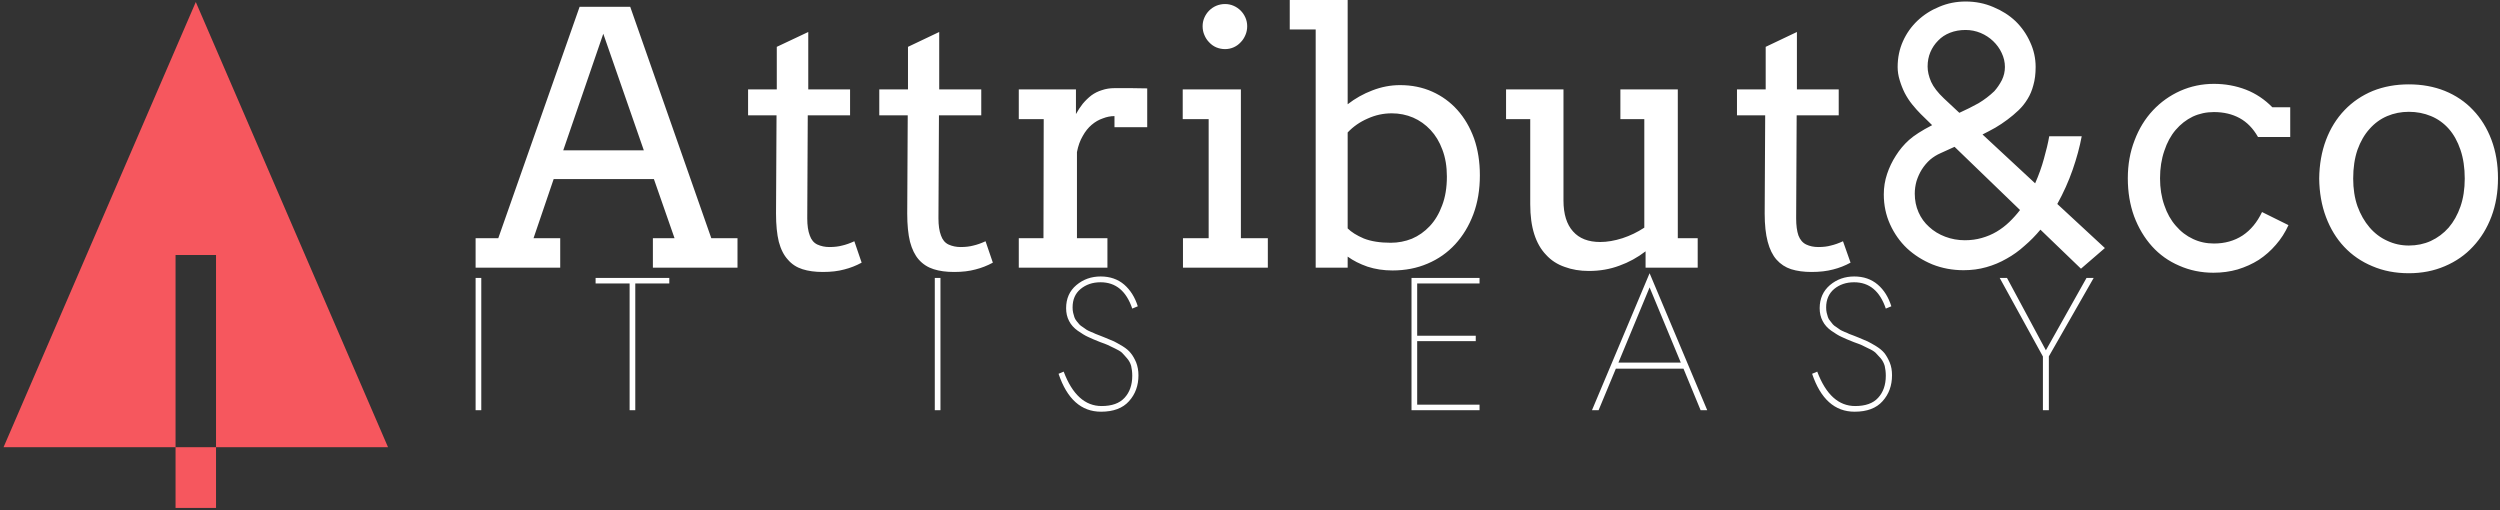 <svg data-v-423bf9ae="" xmlns="http://www.w3.org/2000/svg" viewBox="0 0 549 112" class="iconLeftSlogan"><rect x="0" y="0" width="549" height="112" fill="#333333" stroke="none"/><!----><!----><!----><g data-v-423bf9ae="" id="7c6415eb-0039-4e3f-b85b-325e0628ca4b" fill="#ffffff" transform="matrix(5.53,0,0,5.53,104.056,-15.594)"><path d="M7.11 13.45L7.11 12.28L7.97 12.28L7.15 9.93L3.17 9.93L2.37 12.28L3.43 12.28L3.43 13.45L0.07 13.45L0.07 12.28L0.97 12.28L4.20 3.09L6.21 3.09L9.43 12.28L10.47 12.28L10.47 13.45L7.11 13.45ZM5.14 4.16L3.55 8.79L6.75 8.79L5.14 4.16ZM13.28 4.09L13.28 6.37L14.94 6.37L14.94 7.40L13.26 7.40L13.24 11.49L13.24 11.49Q13.24 11.91 13.34 12.17L13.34 12.17L13.34 12.17Q13.43 12.43 13.64 12.53L13.64 12.53L13.64 12.53Q13.86 12.63 14.12 12.63L14.12 12.63L14.12 12.63Q14.41 12.63 14.63 12.57L14.63 12.57L14.63 12.57Q14.85 12.52 15.11 12.40L15.11 12.40L15.40 13.25L15.40 13.25Q15.07 13.43 14.71 13.52L14.71 13.52L14.71 13.52Q14.35 13.62 13.86 13.62L13.86 13.62L13.86 13.62Q13.39 13.62 13.05 13.51L13.05 13.51L13.05 13.51Q12.70 13.40 12.47 13.13L12.47 13.13L12.47 13.13Q12.23 12.87 12.11 12.42L12.11 12.42L12.11 12.42Q12.00 11.97 12.00 11.30L12.00 11.30L12.02 7.40L10.89 7.40L10.89 6.37L12.03 6.37L12.03 4.68L13.28 4.09ZM18.48 4.09L18.48 6.37L20.15 6.37L20.15 7.40L18.47 7.40L18.45 11.49L18.45 11.49Q18.45 11.91 18.55 12.17L18.55 12.17L18.55 12.17Q18.64 12.43 18.85 12.53L18.85 12.53L18.85 12.53Q19.07 12.63 19.33 12.63L19.33 12.63L19.33 12.63Q19.62 12.63 19.84 12.57L19.84 12.57L19.84 12.57Q20.06 12.52 20.32 12.40L20.32 12.40L20.61 13.25L20.61 13.25Q20.28 13.43 19.92 13.52L19.92 13.52L19.92 13.52Q19.56 13.62 19.07 13.62L19.07 13.62L19.07 13.62Q18.60 13.62 18.26 13.51L18.26 13.51L18.26 13.51Q17.91 13.40 17.67 13.13L17.67 13.13L17.67 13.13Q17.44 12.87 17.32 12.42L17.32 12.42L17.32 12.42Q17.21 11.97 17.21 11.30L17.21 11.30L17.23 7.40L16.10 7.40L16.10 6.37L17.24 6.37L17.24 4.68L18.48 4.09ZM26.74 6.33L26.74 7.87L25.44 7.87L25.44 7.43L25.44 7.43Q25.21 7.43 24.98 7.52L24.98 7.52L24.98 7.52Q24.74 7.60 24.53 7.78L24.53 7.78L24.53 7.78Q24.33 7.95 24.18 8.22L24.18 8.22L24.18 8.22Q24.02 8.49 23.95 8.86L23.95 8.86L23.95 12.28L25.16 12.28L25.16 13.45L21.64 13.45L21.64 12.28L22.62 12.28L22.63 7.55L21.64 7.55L21.64 6.37L23.91 6.37L23.91 7.35L23.91 7.35Q24.03 7.13 24.18 6.94L24.18 6.94L24.18 6.94Q24.34 6.75 24.52 6.61L24.52 6.61L24.52 6.61Q24.71 6.47 24.94 6.40L24.94 6.40L24.94 6.40Q25.17 6.32 25.44 6.32L25.44 6.32L25.44 6.32Q25.79 6.32 26.11 6.32L26.11 6.32L26.11 6.32Q26.42 6.32 26.74 6.33L26.74 6.33ZM28.15 7.55L28.15 6.37L30.46 6.37L30.46 12.28L31.53 12.28L31.53 13.45L28.16 13.45L28.16 12.28L29.18 12.28L29.18 7.55L28.15 7.55ZM28.94 3.86L28.94 3.86L28.94 3.86Q28.94 3.68 29.01 3.52L29.01 3.52L29.01 3.52Q29.08 3.36 29.20 3.24L29.20 3.24L29.20 3.24Q29.32 3.12 29.48 3.05L29.48 3.05L29.48 3.05Q29.65 2.98 29.83 2.98L29.83 2.98L29.83 2.98Q30.01 2.98 30.17 3.05L30.17 3.05L30.17 3.05Q30.33 3.12 30.45 3.24L30.45 3.24L30.45 3.24Q30.57 3.36 30.64 3.52L30.64 3.52L30.64 3.52Q30.71 3.68 30.71 3.86L30.71 3.86L30.71 3.86Q30.71 4.05 30.64 4.21L30.64 4.21L30.64 4.21Q30.57 4.38 30.45 4.50L30.45 4.50L30.45 4.50Q30.33 4.63 30.17 4.70L30.17 4.70L30.17 4.70Q30.01 4.77 29.83 4.77L29.83 4.77L29.83 4.77Q29.65 4.77 29.48 4.70L29.48 4.70L29.48 4.70Q29.32 4.63 29.20 4.50L29.20 4.50L29.20 4.50Q29.08 4.38 29.01 4.21L29.01 4.21L29.01 4.21Q28.94 4.05 28.94 3.86ZM32.40 3.99L32.40 2.82L34.70 2.82L34.70 6.96L34.70 6.96Q35.15 6.61 35.68 6.41L35.68 6.41L35.68 6.41Q36.22 6.20 36.78 6.20L36.78 6.20L36.78 6.20Q37.48 6.20 38.06 6.46L38.06 6.46L38.06 6.46Q38.64 6.72 39.06 7.19L39.06 7.19L39.06 7.19Q39.48 7.66 39.72 8.32L39.72 8.32L39.72 8.32Q39.95 8.98 39.95 9.78L39.95 9.78L39.95 9.78Q39.95 10.64 39.69 11.33L39.69 11.33L39.69 11.33Q39.43 12.02 38.97 12.52L38.97 12.52L38.97 12.52Q38.51 13.02 37.87 13.29L37.87 13.29L37.87 13.29Q37.24 13.56 36.48 13.56L36.48 13.56L36.48 13.56Q35.95 13.56 35.49 13.41L35.49 13.41L35.49 13.41Q35.03 13.25 34.70 13.01L34.70 13.01L34.70 13.45L33.43 13.45L33.43 3.99L32.40 3.99ZM36.45 7.32L36.45 7.32L36.45 7.32Q35.95 7.32 35.49 7.53L35.49 7.53L35.49 7.53Q35.03 7.73 34.70 8.08L34.70 8.08L34.70 11.89L34.70 11.89Q34.92 12.11 35.34 12.29L35.34 12.29L35.34 12.29Q35.77 12.46 36.41 12.46L36.41 12.46L36.41 12.46Q36.85 12.46 37.25 12.30L37.25 12.30L37.25 12.30Q37.65 12.13 37.96 11.80L37.96 11.80L37.96 11.80Q38.27 11.47 38.45 10.98L38.45 10.98L38.45 10.98Q38.64 10.49 38.64 9.83L38.64 9.83L38.64 9.83Q38.64 9.23 38.46 8.76L38.46 8.76L38.46 8.76Q38.29 8.30 37.99 7.98L37.99 7.98L37.99 7.98Q37.69 7.66 37.30 7.49L37.30 7.49L37.30 7.49Q36.90 7.32 36.45 7.32ZM45.53 7.55L45.53 6.37L47.81 6.37L47.81 12.28L48.60 12.28L48.60 13.45L46.53 13.45L46.53 12.80L46.53 12.80Q46.05 13.17 45.49 13.37L45.49 13.37L45.49 13.37Q44.93 13.58 44.28 13.58L44.28 13.58L44.28 13.58Q43.75 13.58 43.32 13.42L43.32 13.42L43.32 13.42Q42.88 13.27 42.58 12.94L42.58 12.94L42.58 12.94Q42.27 12.62 42.11 12.12L42.11 12.12L42.11 12.12Q41.95 11.62 41.95 10.93L41.95 10.93L41.95 7.55L40.99 7.55L40.99 6.37L43.27 6.37L43.27 10.78L43.27 10.78Q43.27 11.59 43.65 12.01L43.65 12.01L43.65 12.01Q44.02 12.43 44.73 12.43L44.73 12.43L44.73 12.43Q45.14 12.43 45.61 12.28L45.61 12.28L45.61 12.28Q46.07 12.13 46.48 11.86L46.48 11.86L46.48 7.55L45.53 7.55ZM52.54 4.09L52.54 6.37L54.20 6.37L54.20 7.40L52.53 7.40L52.51 11.49L52.51 11.49Q52.51 11.91 52.60 12.17L52.60 12.17L52.60 12.17Q52.70 12.43 52.91 12.53L52.91 12.53L52.91 12.53Q53.12 12.63 53.39 12.63L53.39 12.63L53.39 12.63Q53.68 12.63 53.89 12.57L53.89 12.57L53.89 12.57Q54.11 12.52 54.37 12.40L54.37 12.40L54.67 13.25L54.67 13.25Q54.34 13.43 53.98 13.52L53.98 13.52L53.98 13.52Q53.61 13.62 53.12 13.62L53.12 13.62L53.12 13.62Q52.66 13.62 52.31 13.51L52.31 13.51L52.31 13.51Q51.97 13.40 51.73 13.13L51.73 13.13L51.73 13.13Q51.50 12.87 51.38 12.42L51.38 12.42L51.38 12.42Q51.26 11.97 51.26 11.30L51.26 11.30L51.28 7.40L50.16 7.40L50.16 6.37L51.30 6.37L51.30 4.68L52.54 4.09ZM64.77 12.67L63.82 13.49L62.21 11.94L62.21 11.94Q61.92 12.29 61.58 12.58L61.58 12.58L61.58 12.58Q61.25 12.88 60.87 13.09L60.87 13.09L60.87 13.09Q60.49 13.31 60.06 13.43L60.06 13.43L60.06 13.43Q59.64 13.55 59.16 13.55L59.16 13.55L59.16 13.55Q58.50 13.55 57.92 13.32L57.92 13.32L57.92 13.32Q57.34 13.08 56.91 12.68L56.91 12.68L56.91 12.68Q56.49 12.28 56.24 11.73L56.24 11.73L56.24 11.73Q55.99 11.18 55.99 10.54L55.99 10.54L55.99 10.54Q55.99 10.12 56.12 9.73L56.12 9.73L56.12 9.73Q56.25 9.34 56.47 9.00L56.47 9.00L56.47 9.00Q56.69 8.65 56.99 8.38L56.99 8.38L56.99 8.38Q57.29 8.11 57.91 7.79L57.91 7.79L57.46 7.35L57.46 7.35Q57.29 7.18 57.12 6.97L57.12 6.97L57.12 6.97Q56.95 6.76 56.82 6.51L56.82 6.51L56.82 6.51Q56.70 6.27 56.62 6.00L56.62 6.00L56.62 6.00Q56.54 5.74 56.54 5.48L56.54 5.48L56.54 5.48Q56.54 4.93 56.75 4.46L56.75 4.46L56.75 4.46Q56.96 3.99 57.33 3.64L57.33 3.64L57.33 3.64Q57.70 3.29 58.19 3.09L58.19 3.09L58.19 3.09Q58.68 2.88 59.24 2.88L59.24 2.88L59.24 2.88Q59.83 2.88 60.34 3.10L60.34 3.10L60.34 3.10Q60.85 3.31 61.22 3.66L61.22 3.66L61.22 3.66Q61.59 4.02 61.80 4.49L61.80 4.49L61.80 4.49Q62.02 4.96 62.02 5.48L62.02 5.48L62.02 5.48Q62.02 5.89 61.93 6.20L61.93 6.20L61.93 6.20Q61.85 6.51 61.70 6.75L61.70 6.75L61.70 6.75Q61.55 7 61.34 7.20L61.34 7.20L61.34 7.20Q61.13 7.40 60.90 7.57L60.90 7.57L60.90 7.57Q60.66 7.75 60.42 7.89L60.42 7.89L60.42 7.89Q60.17 8.03 59.91 8.16L59.91 8.16L62.00 10.10L62.00 10.10Q62.22 9.60 62.35 9.12L62.35 9.12L62.35 9.12Q62.49 8.63 62.56 8.23L62.56 8.23L63.85 8.23L63.85 8.23Q63.73 8.87 63.49 9.56L63.49 9.56L63.49 9.56Q63.25 10.25 62.88 10.92L62.88 10.92L64.77 12.67ZM58.80 8.65L58.25 8.90L58.25 8.90Q58.02 9.00 57.83 9.16L57.83 9.16L57.83 9.16Q57.64 9.33 57.50 9.55L57.50 9.55L57.50 9.55Q57.37 9.76 57.29 10.01L57.29 10.01L57.29 10.01Q57.22 10.26 57.22 10.51L57.22 10.51L57.22 10.51Q57.22 10.91 57.37 11.25L57.37 11.25L57.37 11.25Q57.52 11.59 57.79 11.83L57.79 11.83L57.79 11.83Q58.06 12.08 58.43 12.22L58.43 12.22L58.43 12.22Q58.80 12.36 59.21 12.36L59.21 12.36L59.21 12.36Q59.57 12.36 59.88 12.27L59.88 12.27L59.88 12.27Q60.20 12.18 60.47 12.02L60.47 12.02L60.47 12.02Q60.74 11.86 60.97 11.64L60.97 11.64L60.97 11.64Q61.20 11.42 61.40 11.16L61.40 11.16L58.80 8.65ZM60.38 6.44L60.38 6.44L60.38 6.44Q60.55 6.25 60.68 6.00L60.68 6.00L60.68 6.00Q60.80 5.75 60.80 5.48L60.80 5.48L60.80 5.48Q60.80 5.19 60.67 4.92L60.67 4.92L60.67 4.92Q60.55 4.66 60.33 4.45L60.33 4.45L60.33 4.45Q60.12 4.25 59.84 4.13L59.84 4.13L59.84 4.13Q59.55 4.01 59.24 4.01L59.24 4.01L59.24 4.01Q58.90 4.01 58.62 4.12L58.62 4.12L58.62 4.12Q58.34 4.23 58.15 4.43L58.15 4.43L58.15 4.43Q57.95 4.63 57.84 4.89L57.84 4.89L57.84 4.89Q57.73 5.15 57.73 5.46L57.73 5.46L57.73 5.46Q57.73 5.75 57.87 6.07L57.87 6.07L57.87 6.07Q58.01 6.38 58.38 6.73L58.38 6.73L58.99 7.30L58.99 7.30Q59.39 7.12 59.75 6.92L59.75 6.92L59.75 6.92Q60.10 6.71 60.38 6.44ZM72.13 8.26L70.85 8.26L70.85 8.26Q70.56 7.75 70.12 7.51L70.12 7.51L70.12 7.51Q69.68 7.27 69.10 7.27L69.10 7.27L69.10 7.27Q68.65 7.27 68.26 7.45L68.26 7.45L68.26 7.45Q67.87 7.64 67.58 7.98L67.58 7.98L67.58 7.98Q67.29 8.32 67.13 8.81L67.13 8.81L67.13 8.81Q66.96 9.30 66.96 9.90L66.96 9.90L66.96 9.90Q66.96 10.49 67.13 10.97L67.13 10.97L67.13 10.97Q67.29 11.45 67.59 11.79L67.59 11.79L67.59 11.79Q67.88 12.13 68.27 12.31L68.27 12.31L68.27 12.31Q68.65 12.49 69.10 12.49L69.10 12.49L69.10 12.49Q69.75 12.49 70.24 12.17L70.24 12.17L70.24 12.17Q70.72 11.85 71.01 11.24L71.01 11.24L72.06 11.76L72.06 11.76Q71.86 12.20 71.56 12.54L71.56 12.54L71.56 12.54Q71.26 12.89 70.88 13.14L70.88 13.14L70.88 13.14Q70.50 13.38 70.04 13.52L70.04 13.52L70.04 13.52Q69.59 13.65 69.08 13.65L69.08 13.65L69.08 13.65Q68.35 13.65 67.72 13.37L67.72 13.37L67.72 13.37Q67.09 13.10 66.64 12.60L66.64 12.60L66.64 12.60Q66.19 12.10 65.93 11.41L65.93 11.41L65.93 11.41Q65.68 10.72 65.68 9.90L65.68 9.90L65.68 9.90Q65.68 9.08 65.95 8.39L65.95 8.39L65.95 8.39Q66.21 7.70 66.68 7.20L66.68 7.20L66.68 7.20Q67.14 6.71 67.76 6.43L67.76 6.43L67.76 6.43Q68.39 6.15 69.10 6.15L69.10 6.15L69.10 6.15Q69.77 6.15 70.37 6.38L70.37 6.38L70.37 6.38Q70.96 6.61 71.42 7.08L71.42 7.08L72.13 7.08L72.13 8.26ZM73.28 9.91L73.28 9.91L73.28 9.91Q73.29 9.07 73.55 8.38L73.55 8.38L73.55 8.38Q73.81 7.69 74.29 7.19L74.29 7.19L74.29 7.19Q74.76 6.70 75.41 6.43L75.41 6.43L75.41 6.43Q76.06 6.17 76.84 6.17L76.84 6.17L76.84 6.17Q77.62 6.17 78.27 6.43L78.27 6.43L78.27 6.43Q78.93 6.70 79.39 7.19L79.39 7.19L79.39 7.19Q79.86 7.68 80.12 8.37L80.12 8.37L80.12 8.37Q80.38 9.06 80.38 9.90L80.38 9.90L80.38 9.90Q80.38 10.73 80.12 11.42L80.12 11.42L80.12 11.42Q79.86 12.11 79.39 12.61L79.39 12.61L79.39 12.61Q78.93 13.11 78.27 13.39L78.27 13.39L78.27 13.39Q77.62 13.67 76.84 13.67L76.84 13.67L76.84 13.67Q76.04 13.67 75.39 13.39L75.39 13.39L75.39 13.39Q74.74 13.12 74.27 12.62L74.27 12.62L74.27 12.62Q73.81 12.13 73.55 11.44L73.55 11.44L73.55 11.44Q73.29 10.75 73.28 9.91ZM74.63 9.91L74.63 9.91L74.63 9.91Q74.63 10.52 74.80 11.01L74.80 11.01L74.80 11.01Q74.98 11.50 75.28 11.85L75.28 11.85L75.28 11.85Q75.58 12.20 75.98 12.38L75.98 12.38L75.98 12.38Q76.38 12.57 76.84 12.57L76.84 12.57L76.84 12.57Q77.31 12.57 77.71 12.39L77.71 12.39L77.71 12.39Q78.12 12.20 78.42 11.86L78.42 11.86L78.42 11.86Q78.72 11.51 78.89 11.02L78.89 11.02L78.89 11.02Q79.06 10.53 79.06 9.91L79.06 9.91L79.06 9.91Q79.06 9.27 78.89 8.77L78.89 8.77L78.89 8.77Q78.72 8.27 78.43 7.94L78.43 7.94L78.43 7.94Q78.13 7.60 77.72 7.43L77.72 7.43L77.72 7.43Q77.31 7.26 76.84 7.26L76.84 7.26L76.84 7.26Q76.38 7.26 75.98 7.43L75.98 7.43L75.98 7.43Q75.58 7.60 75.28 7.94L75.28 7.94L75.28 7.94Q74.98 8.27 74.80 8.77L74.80 8.77L74.80 8.77Q74.63 9.27 74.63 9.91Z"></path></g><!----><g data-v-423bf9ae="" id="b66285b6-5995-4201-8c61-deb85b304660" transform="matrix(1.111,0,0,1.111,0.778,0.444)" stroke="none" fill="#F6575E"><path d="M33.999 88h8v12h-8zM75.999 88L38 0h-.001L0 88h33.999V50h8v38z"></path></g><!----><g data-v-423bf9ae="" id="c6d97f27-3716-481f-a2b3-ca37edde25dc" fill="#ffffff" transform="matrix(2.964,0,0,2.964,100.917,52.739)"><path d="M1.19 2.80L1.19 12.60L1.61 12.60L1.61 2.80ZM10.08 3.21L12.60 3.21L12.60 12.60L13.02 12.60L13.02 3.21L15.54 3.21L15.54 2.80L10.08 2.80ZM35.21 2.80L35.21 12.60L35.63 12.60L35.63 2.80ZM44.76 9.74L44.38 9.90C45.01 11.77 46.06 12.71 47.53 12.71C48.44 12.71 49.14 12.45 49.60 11.93C50.07 11.41 50.30 10.77 50.30 10.01C50.30 9.66 50.24 9.35 50.13 9.06C50.01 8.78 49.88 8.55 49.73 8.37C49.59 8.19 49.39 8.02 49.13 7.86C48.86 7.70 48.65 7.58 48.49 7.50C48.33 7.43 48.10 7.34 47.82 7.22C47.79 7.21 47.67 7.16 47.47 7.08C47.28 7.01 47.16 6.96 47.11 6.94C47.06 6.91 46.96 6.87 46.79 6.80C46.62 6.73 46.51 6.67 46.46 6.64C46.41 6.60 46.32 6.54 46.19 6.45C46.06 6.37 45.97 6.30 45.92 6.24C45.87 6.18 45.81 6.10 45.72 6.00C45.64 5.90 45.58 5.80 45.55 5.70C45.52 5.61 45.49 5.50 45.46 5.38C45.43 5.25 45.42 5.12 45.42 4.98C45.42 4.41 45.61 3.95 46.01 3.62C46.41 3.29 46.90 3.12 47.49 3.12C48.62 3.12 49.40 3.77 49.84 5.07L50.25 4.90C50.04 4.23 49.70 3.69 49.24 3.29C48.77 2.89 48.19 2.69 47.50 2.69C46.81 2.69 46.21 2.90 45.70 3.33C45.19 3.76 44.94 4.33 44.94 5.04C44.94 5.39 45.01 5.71 45.16 5.99C45.30 6.27 45.52 6.51 45.80 6.71C46.09 6.91 46.34 7.07 46.57 7.17C46.80 7.28 47.10 7.41 47.46 7.55C47.74 7.65 47.93 7.72 48.03 7.77C48.14 7.82 48.31 7.90 48.55 8.02C48.79 8.13 48.97 8.24 49.08 8.34C49.18 8.45 49.31 8.58 49.45 8.75C49.60 8.92 49.70 9.11 49.76 9.32C49.81 9.54 49.84 9.78 49.84 10.05C49.84 10.72 49.65 11.27 49.27 11.68C48.89 12.09 48.33 12.29 47.57 12.29C46.34 12.29 45.40 11.44 44.76 9.74ZM70.95 7.48L75.29 7.48L75.29 7.08L70.95 7.08L70.95 3.21L75.57 3.21L75.57 2.80L70.53 2.80L70.53 12.60L75.57 12.60L75.57 12.19L70.95 12.19ZM88.17 2.45L83.90 12.60L84.39 12.60L85.67 9.52L90.68 9.52L91.95 12.60L92.44 12.60ZM88.17 3.50L90.48 9.07L85.86 9.07ZM100.59 9.74L100.21 9.90C100.84 11.77 101.89 12.71 103.36 12.71C104.28 12.71 104.97 12.45 105.43 11.93C105.90 11.41 106.13 10.77 106.13 10.01C106.13 9.66 106.08 9.35 105.96 9.06C105.84 8.78 105.71 8.55 105.57 8.37C105.42 8.19 105.22 8.02 104.96 7.86C104.70 7.70 104.48 7.58 104.32 7.50C104.16 7.43 103.94 7.34 103.66 7.22C103.62 7.21 103.50 7.16 103.31 7.08C103.11 7.01 102.99 6.96 102.94 6.94C102.90 6.91 102.79 6.87 102.62 6.80C102.45 6.73 102.34 6.67 102.29 6.64C102.24 6.60 102.15 6.54 102.02 6.45C101.89 6.37 101.80 6.30 101.75 6.24C101.71 6.18 101.64 6.10 101.56 6.00C101.47 5.90 101.41 5.80 101.38 5.70C101.35 5.61 101.32 5.50 101.29 5.38C101.26 5.25 101.25 5.12 101.25 4.98C101.25 4.41 101.45 3.95 101.84 3.62C102.24 3.29 102.73 3.12 103.32 3.12C104.45 3.12 105.23 3.77 105.67 5.07L106.08 4.90C105.87 4.23 105.54 3.69 105.07 3.29C104.60 2.89 104.02 2.69 103.33 2.69C102.64 2.69 102.04 2.90 101.53 3.33C101.03 3.76 100.77 4.33 100.77 5.04C100.77 5.39 100.84 5.71 100.99 5.99C101.13 6.27 101.35 6.51 101.63 6.71C101.92 6.91 102.17 7.07 102.40 7.17C102.63 7.28 102.93 7.41 103.29 7.55C103.57 7.65 103.76 7.72 103.87 7.77C103.97 7.82 104.14 7.90 104.38 8.02C104.63 8.13 104.80 8.24 104.91 8.34C105.02 8.45 105.14 8.58 105.29 8.75C105.43 8.92 105.53 9.11 105.59 9.32C105.64 9.54 105.67 9.78 105.67 10.05C105.67 10.72 105.48 11.27 105.10 11.68C104.73 12.09 104.16 12.29 103.40 12.29C102.17 12.29 101.23 11.44 100.59 9.74ZM120.54 2.80L117.53 8.16L114.65 2.80L114.11 2.80L117.31 8.62L117.31 12.60L117.75 12.60L117.75 8.61L121.07 2.80Z"></path></g></svg>